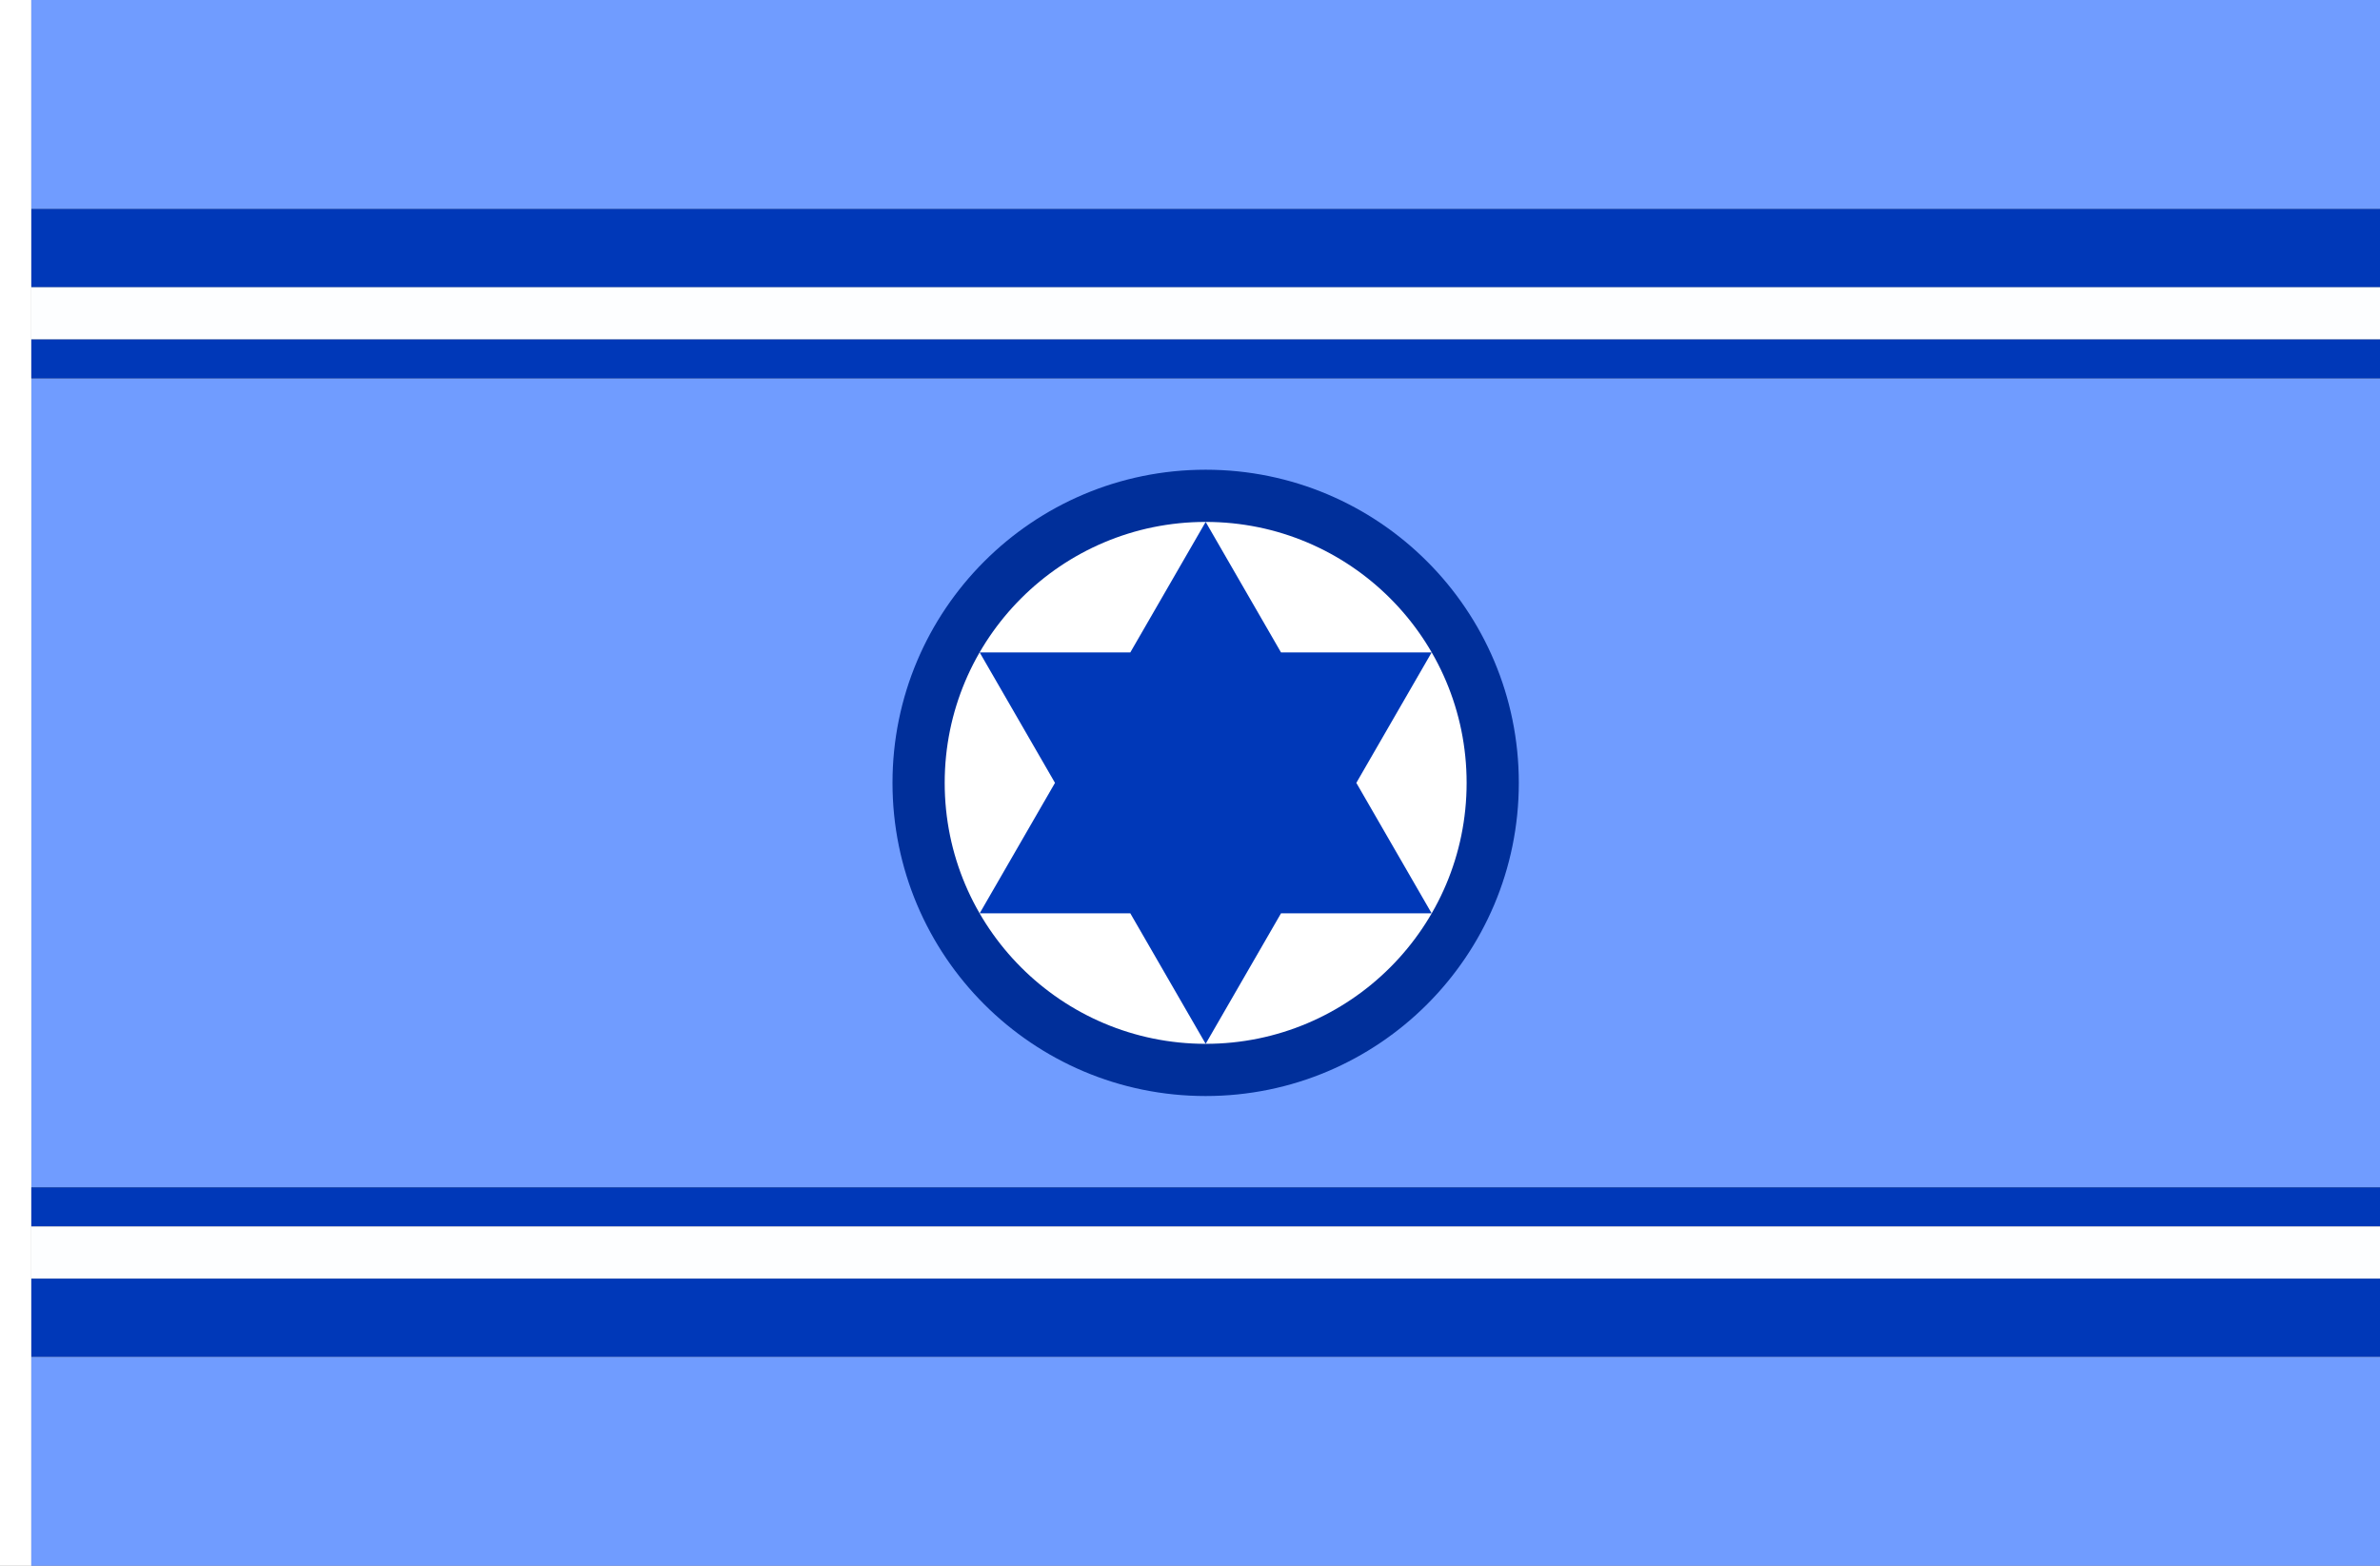 <?xml version="1.0" encoding="UTF-8" standalone="no"?>
<!-- Created with Inkscape (http://www.inkscape.org/) -->

<svg
   width="2736"
   height="1800"
   viewBox="0 0 723.9 476.25"
   version="1.1"
   id="svg8"
   inkscape:export-filename="C:\Users\厂永刄先生\Documents\GXI3CW2\JáÈŭcèŭ\Maqkàla\Maqkàla.png"
   inkscape:export-xdpi="96"
   inkscape:export-ydpi="96"
   inkscape:version="1.3 (0e150ed6c4, 2023-07-21)"
   sodipodi:docname="il_1948_air-force.svg"
   xmlns:inkscape="http://www.inkscape.org/namespaces/inkscape"
   xmlns:sodipodi="http://sodipodi.sourceforge.net/DTD/sodipodi-0.dtd"
   xmlns="http://www.w3.org/2000/svg"
   xmlns:svg="http://www.w3.org/2000/svg"
   xmlns:rdf="http://www.w3.org/1999/02/22-rdf-syntax-ns#"
   xmlns:cc="http://creativecommons.org/ns#"
   xmlns:dc="http://purl.org/dc/elements/1.1/">
  <rect x="0" y="0" width="723.9" height="476.25" fill="#808080" stroke="none"/>
  <defs
     id="defs2" />
  <sodipodi:namedview
     id="base"
     pagecolor="#ffffff"
     bordercolor="#666666"
     borderopacity="1.0"
     inkscape:pageopacity="0.0"
     inkscape:pageshadow="2"
     inkscape:zoom="0.23360714"
     inkscape:cx="1517.505"
     inkscape:cy="913.92756"
     inkscape:document-units="px"
     inkscape:current-layer="layer1"
     showgrid="false"
     units="px"
     fit-margin-top="0"
     fit-margin-left="0"
     fit-margin-right="0"
     fit-margin-bottom="0"
     inkscape:showpageshadow="false"
     inkscape:snap-intersection-paths="true"
     inkscape:object-paths="false"
     inkscape:pagecheckerboard="true"
     inkscape:snap-smooth-nodes="true"
     inkscape:window-width="1920"
     inkscape:window-height="1009"
     inkscape:window-x="-8"
     inkscape:window-y="-8"
     inkscape:window-maximized="1"
     inkscape:object-nodes="true"
     inkscape:deskcolor="#505050" />
  <g
     inkscape:label="レイヤー 1"
     inkscape:groupmode="layer"
     id="layer1"
     transform="translate(112.335,-299.268)">
    <path
       style="fill:#709cff;fill-opacity:1;stroke:none;stroke-width:1.755px;stroke-linecap:butt;stroke-linejoin:miter;stroke-opacity:1"
       d="m -102.81,414.362 v 246.062 h 714.375 V 414.362 Z"
       id="path849"
       inkscape:connector-curvature="0"
       sodipodi:nodetypes="ccccc" />
    <path
       id="path4"
       style="fill:#002f9a;stroke-width:1.704;stroke-linecap:round;stroke-linejoin:round;stroke-miterlimit:155"
       d="m 349.628,537.393 c 0,52.605 -42.645,95.25 -95.25,95.25 -52.605,0 -95.25,-42.645 -95.25,-95.25 0,-52.605 42.645,-95.25 95.25,-95.25 52.605,0 95.25,42.645 95.25,95.25 z"
       sodipodi:nodetypes="zzzzz" />
    <path
       style="fill:#ffffff;fill-opacity:1;stroke:none;stroke-width:0.512px;stroke-linecap:butt;stroke-linejoin:miter;stroke-opacity:1"
       d="m -102.81,299.268 h -9.525 v 476.25 h 9.525 z"
       id="path819"
       inkscape:connector-curvature="0"
       sodipodi:nodetypes="ccccc" />
    <path
       id="circle4"
       style="fill:#ffffff;stroke-width:1.42;stroke-linecap:round;stroke-linejoin:round;stroke-miterlimit:155"
       d="m 333.753,537.393 c 0,43.838 -35.537,79.375 -79.375,79.375 -43.838,0 -79.375,-35.537 -79.375,-79.375 0,-43.838 35.537,-79.375 79.375,-79.375 43.838,0 79.375,35.537 79.375,79.375 z"
       sodipodi:nodetypes="zzzzz" />
    <path
       style="fill:#0038b8;fill-opacity:1;stroke:none;stroke-width:2.456px;stroke-linecap:butt;stroke-linejoin:miter;stroke-opacity:1"
       d="M 277.292,577.08 254.378,616.768 231.464,577.08 h -45.827 l 22.914,-39.688 -22.914,-39.687 h 45.827 l 22.914,-39.688 22.914,39.688 h 45.827 l -22.914,39.687 22.914,39.688 z"
       id="path1"
       inkscape:connector-curvature="0"
       sodipodi:nodetypes="ccccccccccccc" />
    <path
       style="fill:#0038b8;fill-opacity:1;stroke:none;stroke-width:0.277px;stroke-linecap:butt;stroke-linejoin:miter;stroke-opacity:1"
       d="m -102.81,414.362 v -11.906 h 714.375 v 11.906 z"
       id="path6-4"
       inkscape:connector-curvature="0"
       sodipodi:nodetypes="ccccc" />
    <path
       style="fill:#fdfeff;fill-opacity:1;stroke:none;stroke-width:0.32px;stroke-linecap:butt;stroke-linejoin:miter;stroke-opacity:1"
       d="m -102.81,402.455 v -15.875 h 714.375 v 15.875 z"
       id="path7-8"
       inkscape:connector-curvature="0"
       sodipodi:nodetypes="ccccc" />
    <path
       style="fill:#0038b8;fill-opacity:1;stroke:none;stroke-width:0.392px;stroke-linecap:butt;stroke-linejoin:miter;stroke-opacity:1"
       d="m -102.81,386.58 v -23.812 h 714.375 v 23.812 z"
       id="path8-3"
       inkscape:connector-curvature="0"
       sodipodi:nodetypes="ccccc" />
    <path
       style="fill:#0038b8;fill-opacity:1;stroke:none;stroke-width:0.277px;stroke-linecap:butt;stroke-linejoin:miter;stroke-opacity:1"
       d="m -102.81,660.424 v 11.906 h 714.375 v -11.906 z"
       id="path8"
       inkscape:connector-curvature="0"
       sodipodi:nodetypes="ccccc" />
    <path
       style="fill:#fdfeff;fill-opacity:1;stroke:none;stroke-width:0.32px;stroke-linecap:butt;stroke-linejoin:miter;stroke-opacity:1"
       d="m -102.81,672.33 v 15.875 h 714.375 v -15.875 z"
       id="path9"
       inkscape:connector-curvature="0"
       sodipodi:nodetypes="ccccc" />
    <path
       style="fill:#0038b8;fill-opacity:1;stroke:none;stroke-width:0.392px;stroke-linecap:butt;stroke-linejoin:miter;stroke-opacity:1"
       d="m -102.81,688.205 v 23.812 h 714.375 v -23.812 z"
       id="path10"
       inkscape:connector-curvature="0"
       sodipodi:nodetypes="ccccc" />
    <path
       style="fill:#709cff;fill-opacity:1;stroke:none;stroke-width:1.755px;stroke-linecap:butt;stroke-linejoin:miter;stroke-opacity:1"
       d="m -102.81,299.268 v 63.5 h 714.375 v -63.5 z"
       id="path11"
       inkscape:connector-curvature="0"
       sodipodi:nodetypes="ccccc" />
    <path
       style="fill:#709cff;fill-opacity:1;stroke:none;stroke-width:1.755px;stroke-linecap:butt;stroke-linejoin:miter;stroke-opacity:1"
       d="m -102.81,712.018 v 63.5 h 714.375 v -63.5 z"
       id="path12"
       inkscape:connector-curvature="0"
       sodipodi:nodetypes="ccccc" />
  </g>
</svg>
